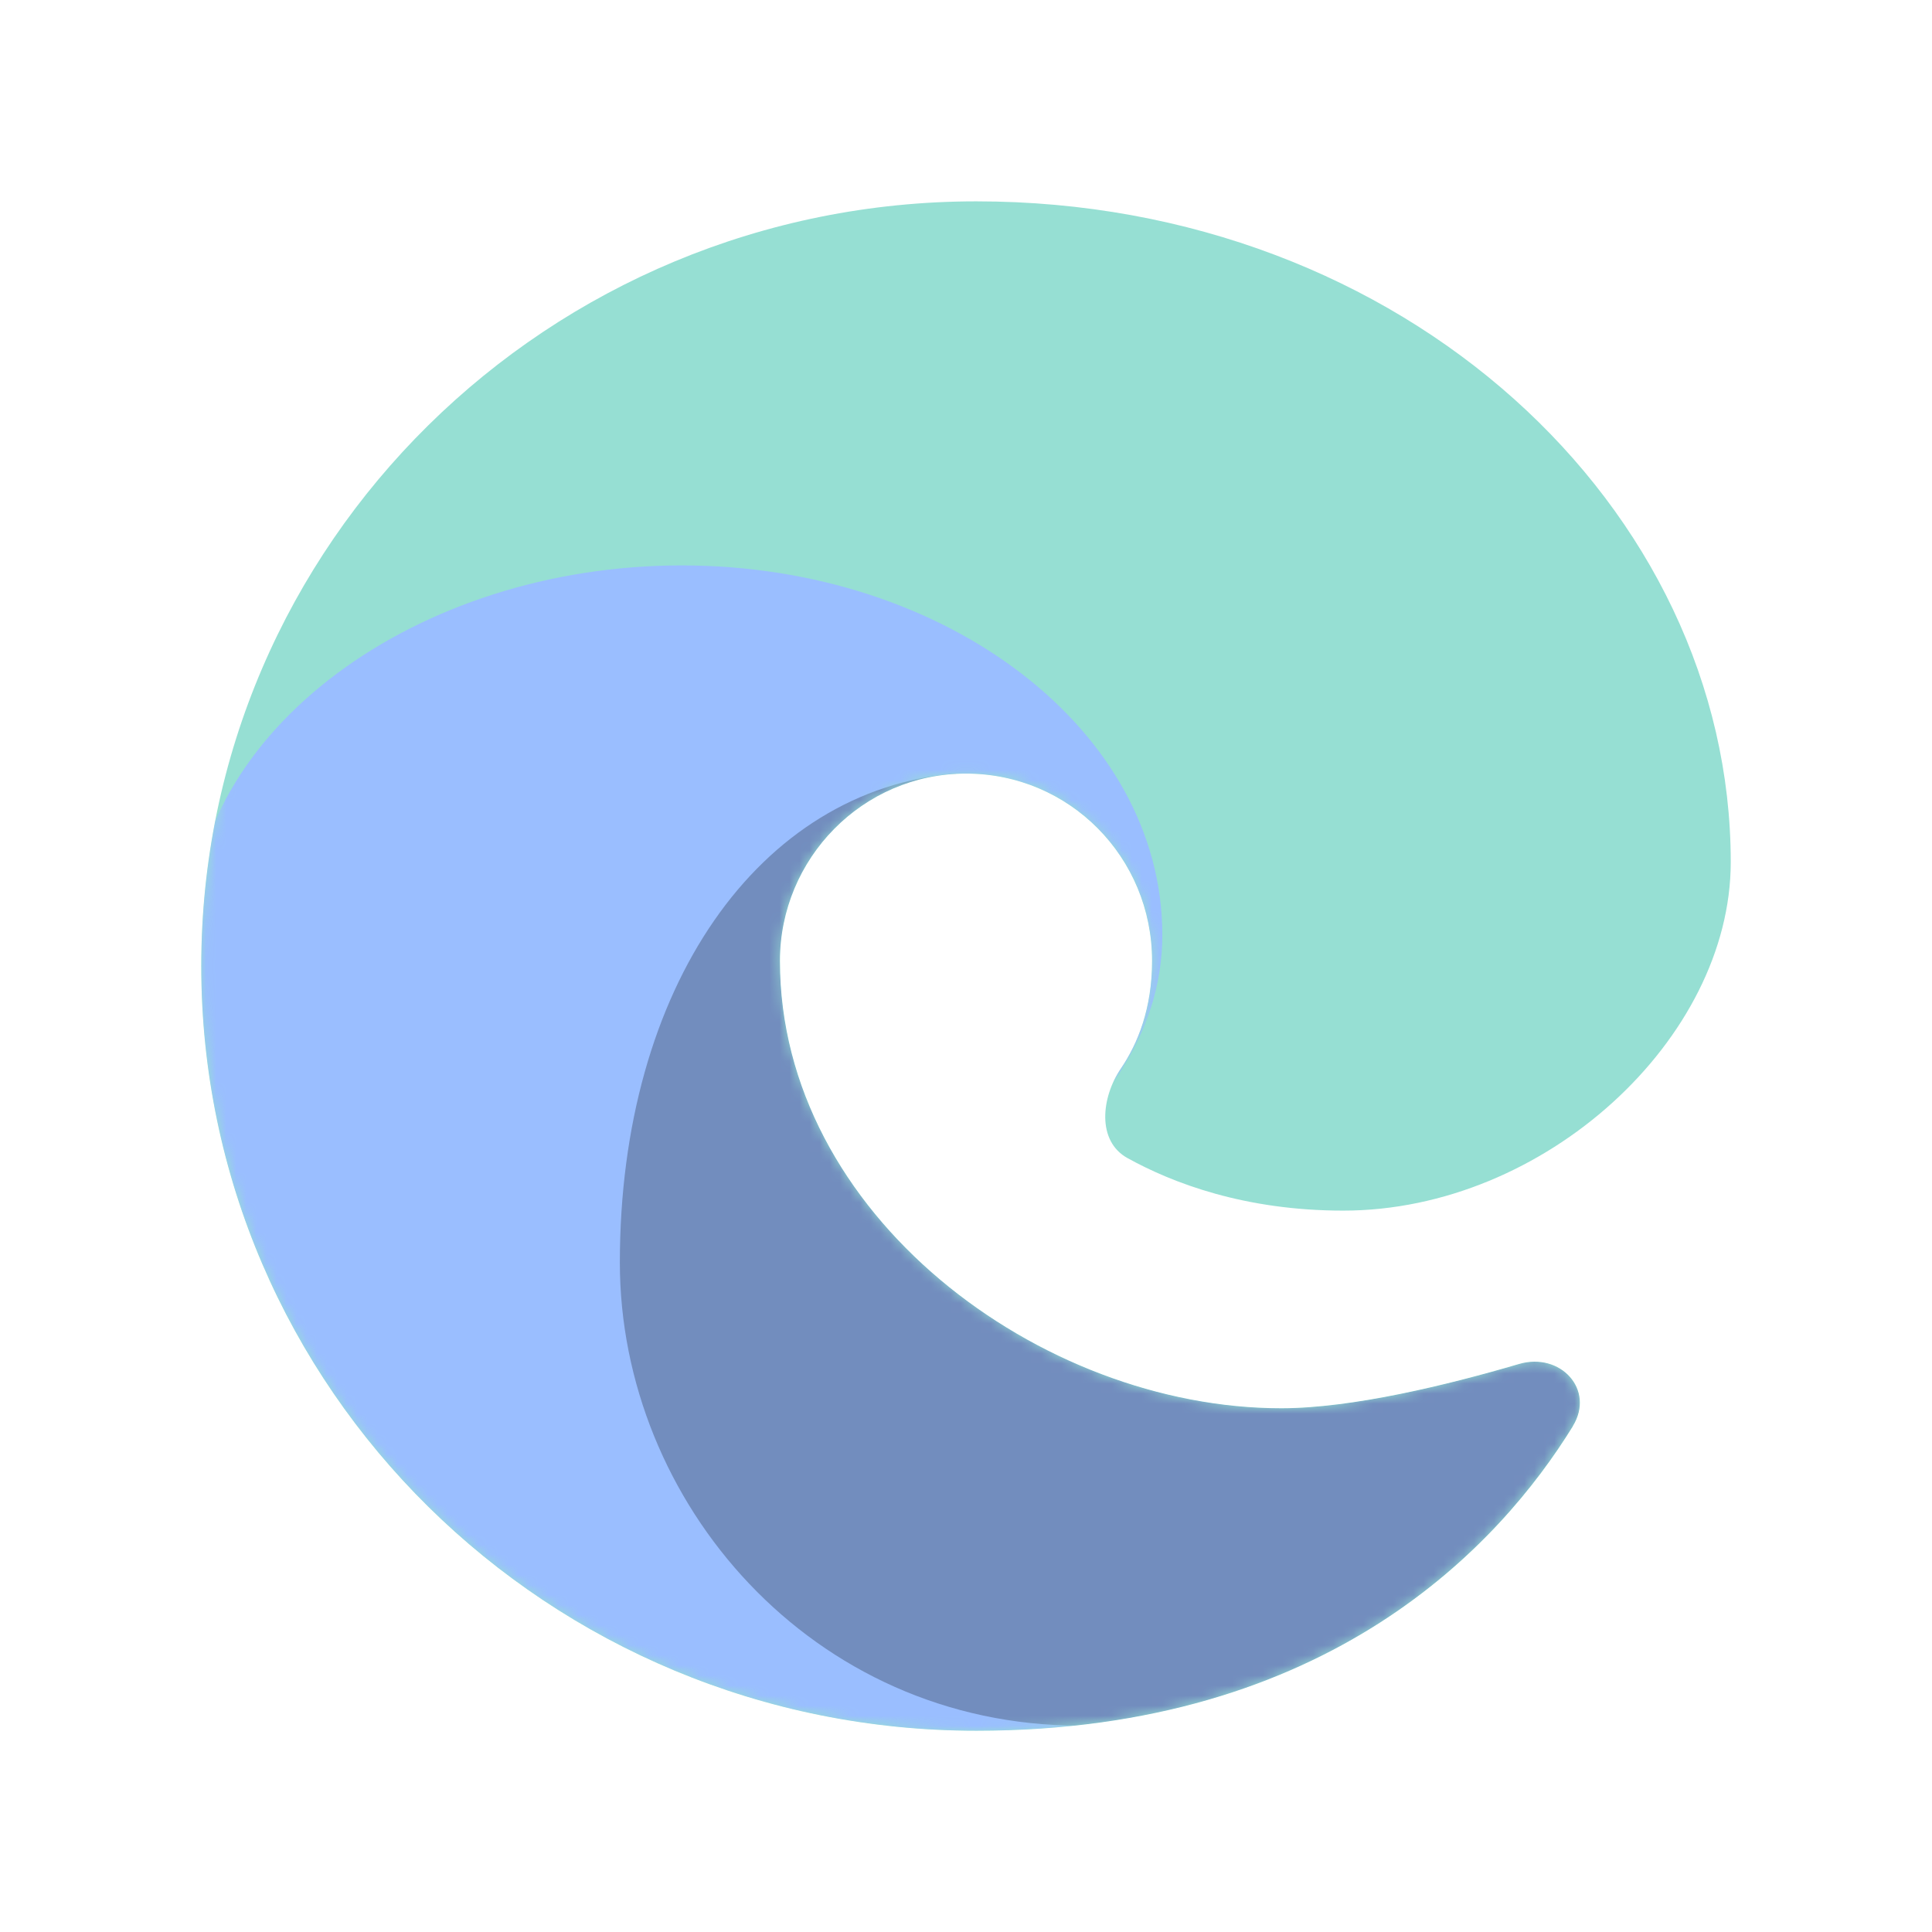 <?xml version="1.0" encoding="UTF-8"?><svg id="a" xmlns="http://www.w3.org/2000/svg" width="192" height="192" xmlns:xlink="http://www.w3.org/1999/xlink" viewBox="0 0 192 192"><defs><clipPath id="d"><path d="m156.3,141.74c2.25-3.65-1.24-7.39-5.34-6.19-7.08,2.08-16.56,4.4-23.64,4.4-23.93,0-49.81-19.23-49.81-44.46,0-10.14,8.2-18.61,18.49-18.61s18.49,8.33,18.49,18.61c0,4.74-1.43,8.23-3.09,10.68-1.97,2.9-2.41,7.23.65,8.92,4.52,2.5,11.68,5.22,21.44,5.22,20.03,0,38.51-17.09,38.51-34.64,0-35.16-32.43-65.66-74.97-65.66S20,54.03,20,96s34.49,76,77.03,76c35.09,0,52.05-18.53,59.28-30.26Z" style="fill:none;"/></clipPath><mask id="e" x="18.97" y="20" width="153.03" height="161.31" maskUnits="userSpaceOnUse"><g id="f"><path d="m156.3,141.74c2.25-3.65-1.24-7.39-5.34-6.19-7.08,2.08-16.56,4.4-23.64,4.4-23.93,0-49.81-19.23-49.81-44.46,0-10.14,8.2-18.61,18.49-18.61s18.49,8.33,18.49,18.61c0,4.74-1.43,8.23-3.09,10.68-1.97,2.9-2.41,7.23.65,8.92,4.52,2.5,11.68,5.22,21.44,5.22,20.03,0,38.51-17.09,38.51-34.64,0-35.16-32.43-65.66-74.97-65.66S20,54.03,20,96s34.49,76,77.03,76c35.09,0,52.05-18.53,59.28-30.26Z" style="fill:#c4c4c4;"/></g></mask></defs><g id="b"><g id="c"><g style="clip-path:url(#d);"><path d="m156.3,141.74c2.25-3.65-1.24-7.39-5.34-6.19-7.08,2.08-16.56,4.4-23.64,4.4-23.93,0-49.81-19.23-49.81-44.46,0-10.14,8.2-18.61,18.49-18.61s18.49,8.33,18.49,18.61c0,4.74-1.43,8.23-3.09,10.68-1.97,2.9-2.41,7.23.65,8.92,4.52,2.5,11.68,5.22,21.44,5.22,20.03,0,38.51-17.09,38.51-34.64,0-35.16-32.43-65.66-74.97-65.66S20,54.03,20,96s34.49,76,77.03,76c35.09,0,52.05-18.53,59.28-30.26Z" style="fill:#96dfd3;"/><g style="mask:url(#e);"><path d="m115.51,92.9c0,10.09-6.32,18.18-14.89,24.82-8.65,6.7,120.68,56.17-48.27,63.59-26.38,0-33.38-68.14-33.38-88.41s22.41-36.71,48.78-36.71,47.76,16.43,47.76,36.71Z" style="fill:#9abeff;"/><path d="m98.57,116.16c12.84,7.24,43.14,13.44,54.43,10.86,12.32-2.82,19-42.62,19,29.25,0,26.55-38.08,15.22-64.7,15.22s-45.7-22.23-45.7-46.01c0-27.4,13.86-47.05,33.38-48.6,4.62,2.59-4.13,39.29,3.59,39.29Z" style="fill:#728dbe;"/></g></g></g></g></svg>